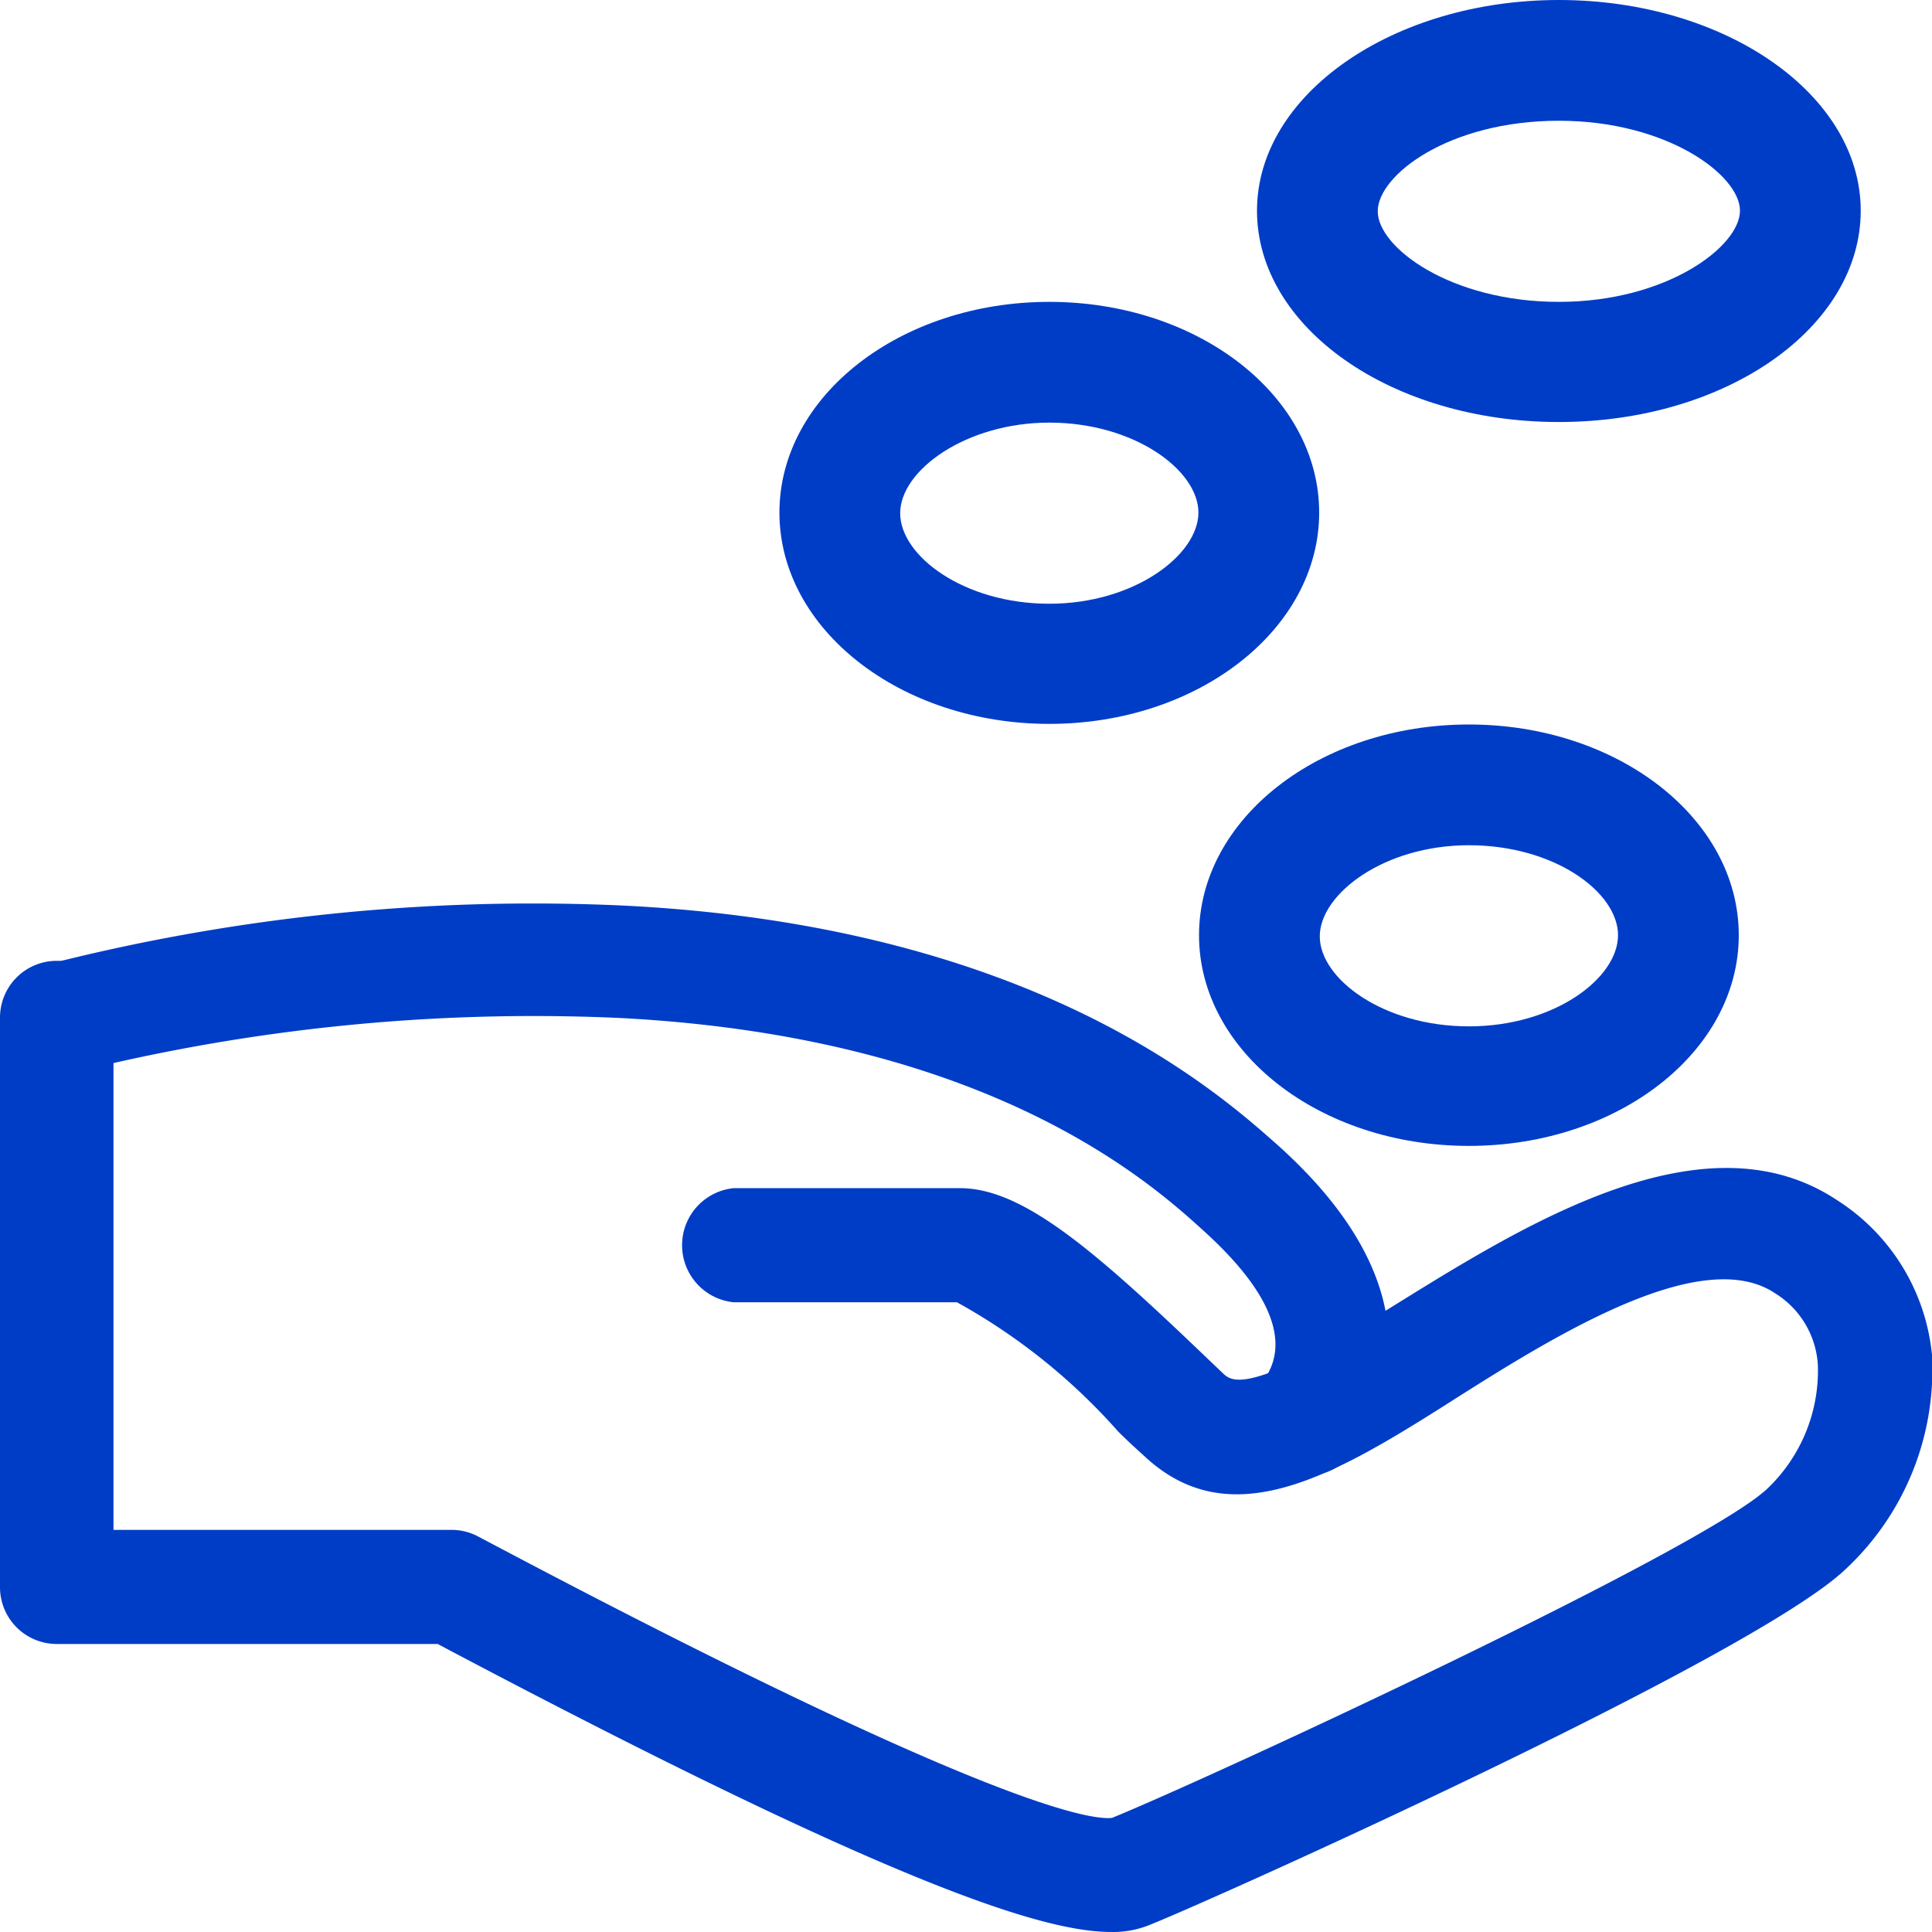 <?xml version="1.0" standalone="no"?><!DOCTYPE svg PUBLIC "-//W3C//DTD SVG 1.1//EN" "http://www.w3.org/Graphics/SVG/1.1/DTD/svg11.dtd"><svg t="1597765212491" class="icon" viewBox="0 0 1024 1024" version="1.1" xmlns="http://www.w3.org/2000/svg" p-id="21531" xmlns:xlink="http://www.w3.org/1999/xlink" width="200" height="200"><defs><style type="text/css"></style></defs><path d="M826.227 63.999c57.279 0 95.998 28.8 95.998 47.679S883.506 159.997 826.227 159.997s-95.998-28.8-95.998-47.999S767.988 63.999 826.227 63.999m0-63.999c-87.679 0-159.997 49.919-159.997 111.678s71.039 111.998 159.997 111.998 159.997-50.239 159.997-111.998S914.225 0 826.227 0zM778.547 447.993c45.439 0 79.039 24.96 79.039 47.679S823.987 543.991 778.547 543.991s-79.039-25.28-79.039-47.679S733.428 447.993 778.547 447.993m0-63.999c-79.039 0-143.038 49.919-143.038 111.678s63.999 111.678 143.038 111.678 143.038-49.919 143.038-111.678-63.999-111.678-143.038-111.678zM556.151 223.996c45.119 0 79.039 25.28 79.039 47.679S601.27 319.995 556.151 319.995s-79.039-25.28-79.039-47.999S511.992 223.996 556.151 223.996m0-63.999c-79.039 0-143.038 49.919-143.038 111.678s63.999 111.998 143.038 111.998 143.038-50.239 143.038-111.998S635.19 159.997 556.151 159.997z" fill="#003dc6" p-id="21532"></path><path d="M588.79 1023.983c-36.479 0-117.118-25.92-351.994-150.078l-4.8-2.56H30.08a30.08 30.08 0 0 1-30.08-30.08v-301.755a30.08 30.08 0 1 1 60.159 0v271.356h179.197a29.76 29.76 0 0 1 14.08 3.52l11.52 6.08c260.476 137.598 313.915 144.318 324.475 143.038 51.839-21.12 312.315-141.758 347.194-174.397a86.399 86.399 0 0 0 26.88-65.599 47.999 47.999 0 0 0-22.72-38.079c-40.319-26.88-122.238 25.92-176.637 60.479-60.159 38.079-112.318 66.559-156.157 27.2-3.84-3.52-9.28-8.32-15.36-14.4a321.595 321.595 0 0 0-85.439-68.479h-118.398a30.4 30.4 0 0 1 0-60.479h119.998c31.999 0 68.159 30.08 125.758 85.119l14.08 13.44c4.16 3.52 12.8 11.52 83.199-31.999s169.277-108.478 241.916-60.159A109.758 109.758 0 0 1 1023.983 718.068 144.638 144.638 0 0 1 977.904 831.986c-49.919 47.039-335.355 175.037-368.314 188.157a51.199 51.199 0 0 1-20.8 3.84z" fill="#003dc6" p-id="21533"></path><path d="M692.469 782.067a29.76 29.76 0 0 1-18.24-6.08 31.999 31.999 0 0 1-6.08-42.239c6.08-8 24.32-31.999-30.08-81.279-28.16-25.6-113.918-103.038-310.395-112.958a1007.984 1007.984 0 0 0-287.995 28.8A30.08 30.08 0 0 1 21.76 511.992a1042.543 1042.543 0 0 1 309.115-31.999c217.596 10.88 315.515 99.518 347.514 127.998 85.759 77.759 55.359 139.518 38.079 162.557a29.76 29.76 0 0 1-24 11.52z" fill="#003dc6" p-id="21534"></path></svg>